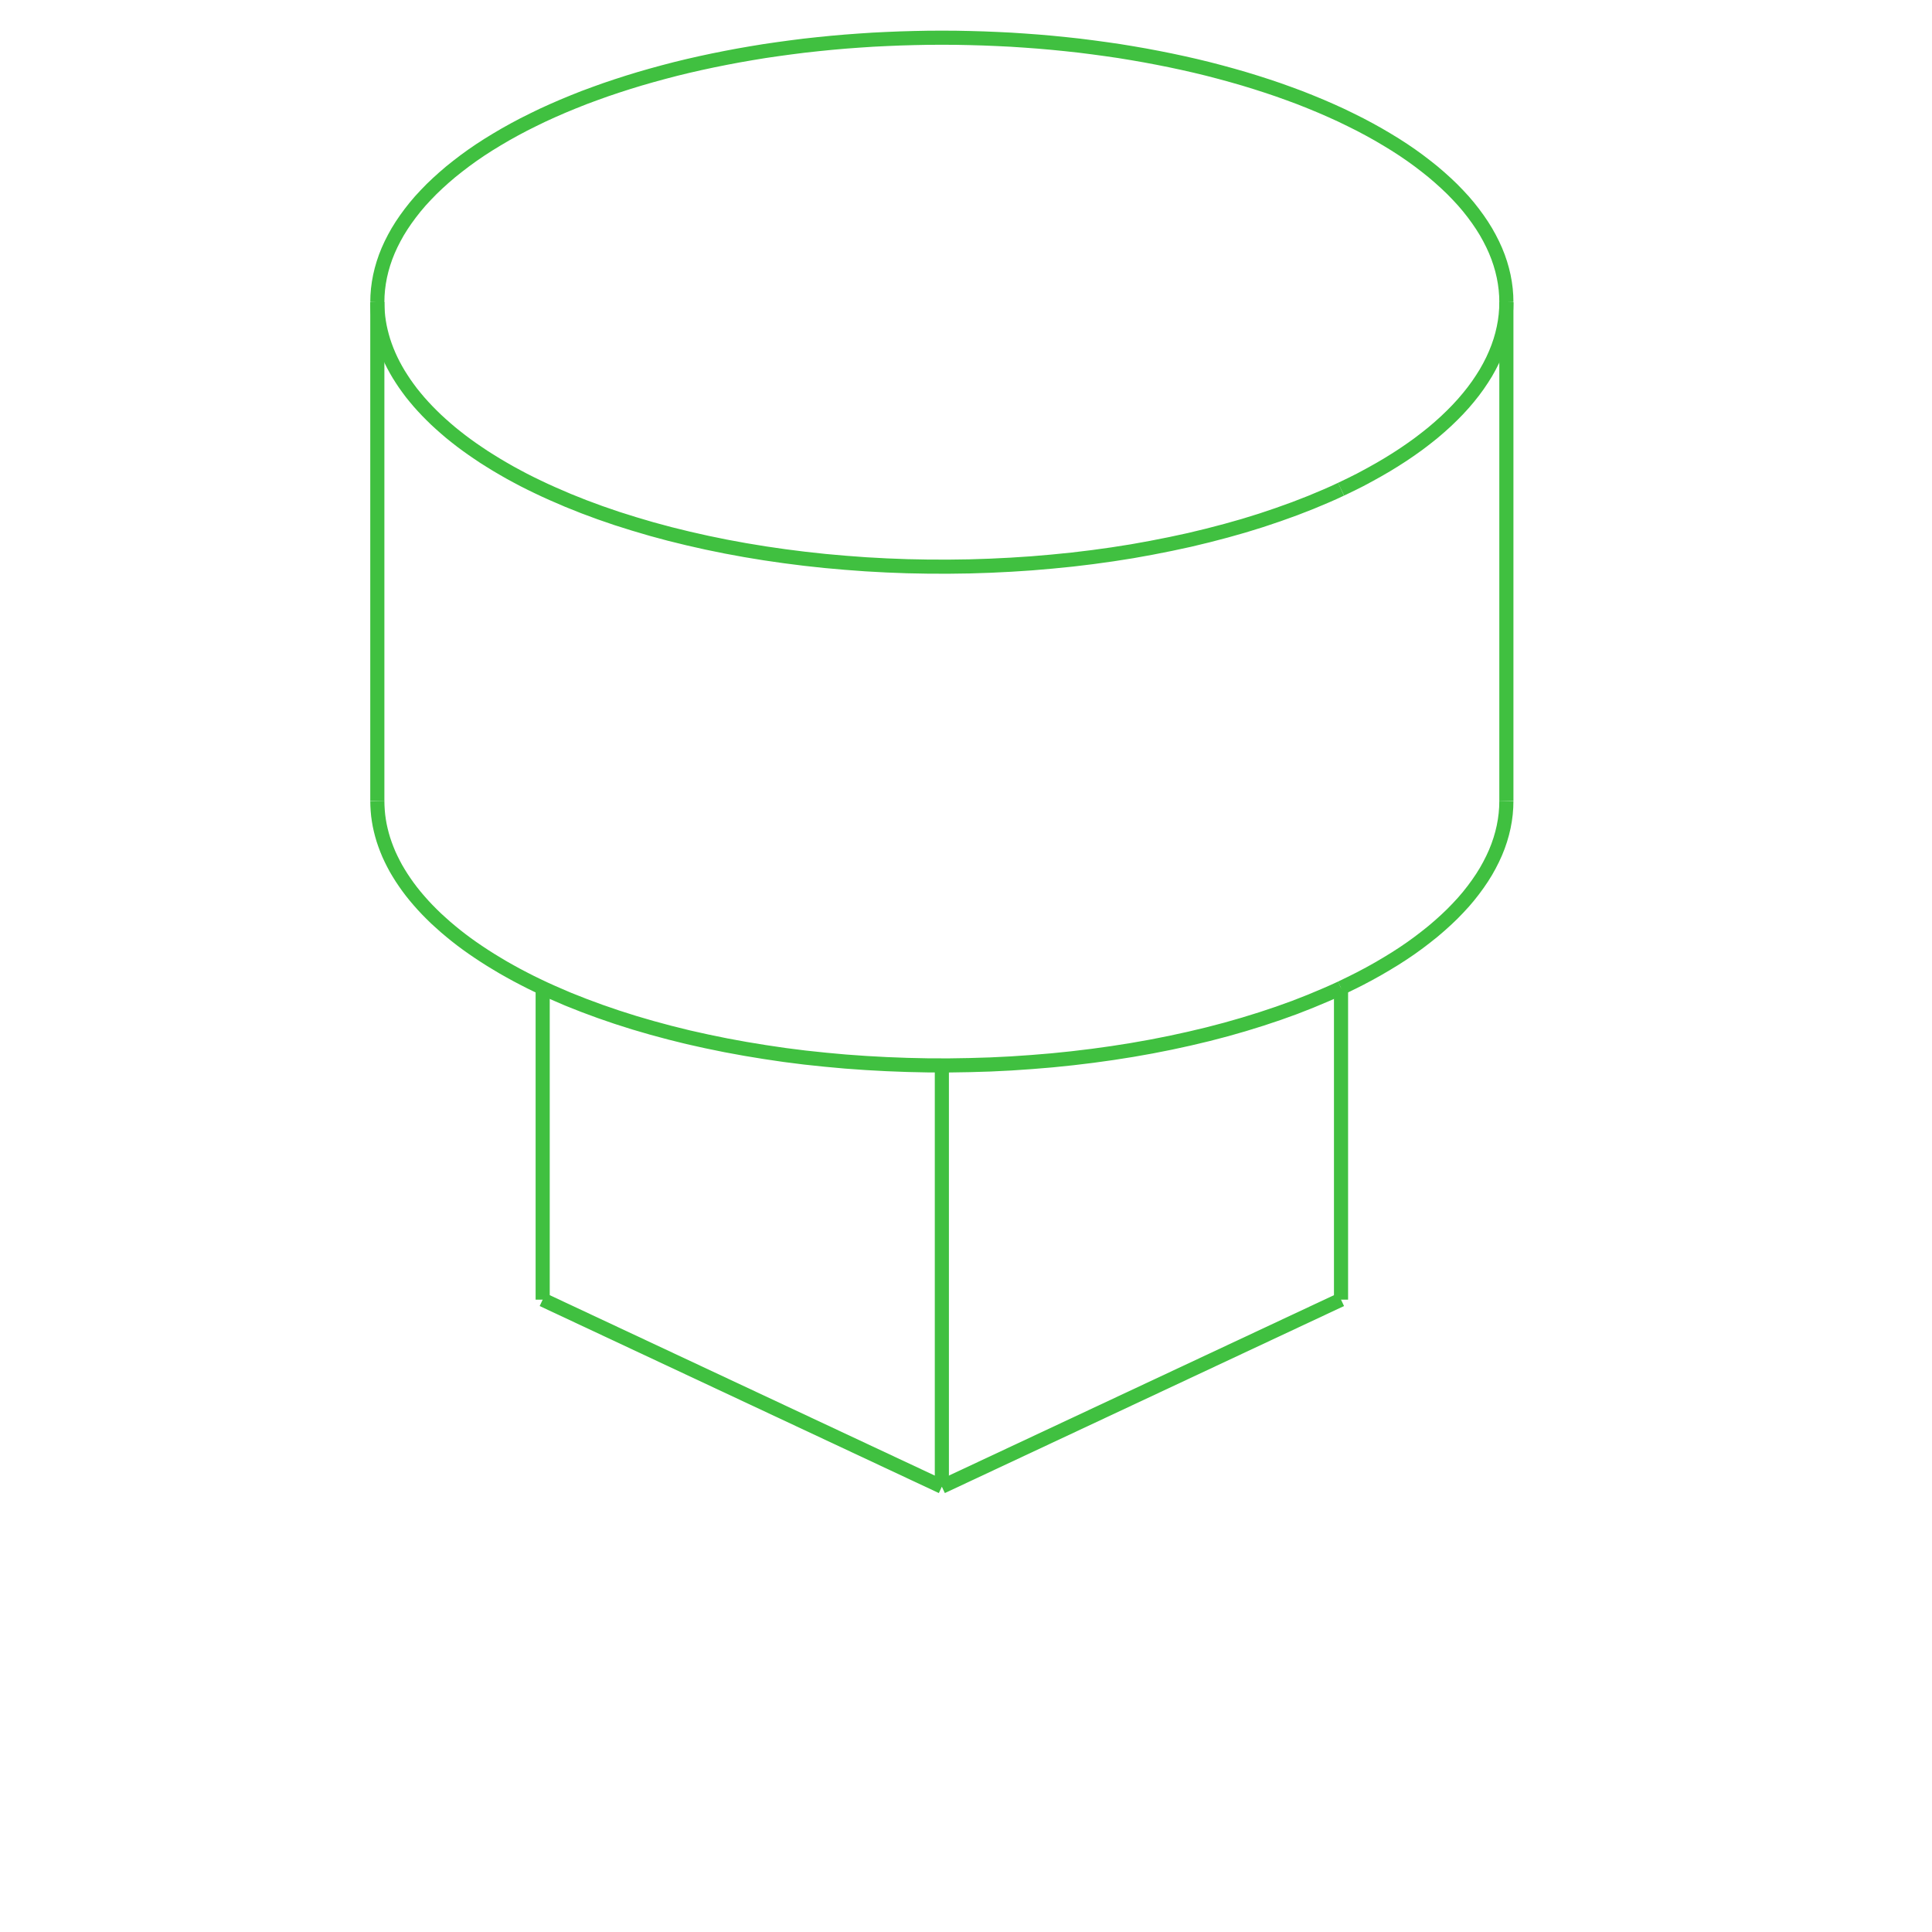 <?xml version="1.0" encoding="UTF-8" standalone="no"?>
<svg
   xmlns:svg="http://www.w3.org/2000/svg"
   xmlns="http://www.w3.org/2000/svg"
   width="1024.0"
   height="1024.0"

>
    <g transform="scale(29.921, -29.921)   translate(16.684,-18.605)" stroke-width="0.25"  fill="none">
       <!-- hidden lines -->
       <g  stroke="rgb(32,64,32)" fill="none" stroke-dasharray="0.25,0.25" >

       </g>

       <!-- solid lines -->
       <g  stroke="rgb(64,192,64)" fill="none">
			<path d="M-7.071,-4.417 L-7.071,1.104 " />
			<path d="M-1.5681900222830336e-15,-7.73 L-1.6153204200327156e-16,-0.268 " />
			<path d="M7.071,-4.417 L7.071,1.104 " />
			<path d="M-1.5681900222830336e-15,-7.73 L7.071,-4.417 " />
			<path d="M-7.071,-4.417 L-8.881784197001252e-16,-7.73 " />
			<path d="M7.071,1.104 L7.242,1.187 L7.41,1.271 L7.572,1.357 L7.73,1.445 L7.883,1.535 L8.032,1.626 L8.176,1.719 L8.315,1.814 L8.449,1.911 L8.577,2.009 L8.701,2.108 L8.819,2.209 L8.932,2.311 L9.04,2.414 L9.142,2.519 L9.239,2.624 L9.33,2.731 L9.415,2.839 L9.495,2.948 L9.569,3.057 L9.638,3.168 L9.7,3.279 L9.757,3.391 L9.808,3.503 L9.853,3.616 L9.892,3.73 L9.925,3.844 L9.952,3.958 L9.973,4.073 L9.988,4.187 L9.997,4.302 L10.0,4.417 " />
			<path d="M-10.0,4.417 L-9.998,4.331 L-9.993,4.245 L-9.985,4.159 L-9.973,4.073 L-9.958,3.987 L-9.939,3.901 L-9.917,3.815 L-9.892,3.73 L-9.863,3.645 L-9.831,3.56 L-9.796,3.475 L-9.757,3.391 L-9.715,3.307 L-9.67,3.223 L-9.621,3.14 L-9.569,3.057 L-9.514,2.975 L-9.456,2.893 L-9.395,2.812 L-9.33,2.731 L-9.262,2.651 L-9.191,2.571 L-9.117,2.492 L-9.04,2.414 L-8.96,2.336 L-8.876,2.26 L-8.79,2.183 L-8.701,2.108 L-8.609,2.033 L-8.514,1.959 L-8.416,1.886 L-8.315,1.814 L-8.211,1.743 L-8.105,1.673 L-7.995,1.603 L-7.883,1.535 L-7.769,1.467 L-7.652,1.401 L-7.532,1.335 L-7.41,1.271 L-7.285,1.207 L-7.157,1.145 L-7.028,1.084 L-6.895,1.024 L-6.624,0.907 L-6.344,0.796 L-6.055,0.689 L-5.758,0.587 L-5.453,0.49 L-5.141,0.399 L-4.822,0.313 L-4.496,0.232 L-4.164,0.158 L-3.827,0.089 L-3.484,0.026 L-3.137,-0.031 L-2.785,-0.083 L-2.43,-0.128 L-2.071,-0.166 L-1.71,-0.199 L-1.346,-0.225 L-0.98,-0.245 L-0.613,-0.259 L-0.245,-0.267 L0.123,-0.268 L0.491,-0.262 L0.858,-0.251 L1.224,-0.233 L1.589,-0.208 L1.951,-0.178 L2.311,-0.141 L2.667,-0.098 L3.02,-0.049 L3.369,0.006 L3.713,0.067 L4.052,0.134 L4.386,0.207 L4.714,0.285 L5.035,0.369 L5.35,0.459 L5.657,0.554 L5.957,0.654 L6.249,0.759 L6.532,0.87 L6.806,0.985 L6.94,1.044 L7.071,1.104 " />
			<path d="M7.071,9.939 L7.242,10.021 L7.41,10.105 L7.572,10.192 L7.73,10.28 L7.883,10.369 L8.032,10.461 L8.176,10.554 L8.315,10.649 L8.449,10.745 L8.577,10.843 L8.701,10.942 L8.819,11.043 L8.932,11.145 L9.04,11.249 L9.142,11.353 L9.239,11.459 L9.33,11.566 L9.415,11.673 L9.495,11.782 L9.569,11.892 L9.638,12.002 L9.7,12.113 L9.757,12.225 L9.808,12.338 L9.853,12.451 L9.892,12.564 L9.925,12.678 L9.952,12.793 L9.973,12.907 L9.988,13.022 L9.997,13.137 L10,13.252 " />
			<path d="M10,13.252 L9.997,13.367 L9.988,13.482 L9.973,13.596 L9.952,13.711 L9.925,13.825 L9.892,13.939 L9.853,14.053 L9.808,14.166 L9.757,14.278 L9.7,14.39 L9.638,14.501 L9.569,14.612 L9.495,14.721 L9.415,14.83 L9.33,14.938 L9.239,15.045 L9.142,15.15 L9.04,15.255 L8.932,15.358 L8.819,15.46 L8.701,15.561 L8.577,15.66 L8.449,15.758 L8.315,15.855 L8.176,15.95 L8.032,16.043 L7.883,16.134 L7.73,16.224 L7.572,16.312 L7.41,16.398 L7.242,16.482 L7.071,16.565 L6.895,16.645 L6.716,16.723 L6.532,16.799 L6.344,16.874 L6.152,16.945 L5.957,17.015 L5.758,17.082 L5.556,17.147 L5.35,17.21 L5.141,17.27 L4.929,17.328 L4.714,17.384 L4.496,17.437 L4.276,17.487 L4.052,17.535 L3.827,17.58 L3.599,17.623 L3.369,17.663 L3.137,17.701 L2.903,17.735 L2.667,17.767 L2.43,17.797 L2.191,17.823 L1.951,17.847 L1.71,17.868 L1.467,17.886 L1.224,17.902 L0.98,17.914 L0.736,17.924 L0.491,17.931 L0.245,17.936 L2.2339819534365705e-15,17.937 L-0.245,17.936 L-0.491,17.931 L-0.736,17.924 L-0.98,17.914 L-1.224,17.902 L-1.467,17.886 L-1.71,17.868 L-1.951,17.847 L-2.191,17.823 L-2.43,17.797 L-2.667,17.767 L-2.903,17.735 L-3.137,17.701 L-3.369,17.663 L-3.599,17.623 L-3.827,17.58 L-4.052,17.535 L-4.276,17.487 L-4.496,17.437 L-4.714,17.384 L-4.929,17.328 L-5.141,17.27 L-5.35,17.21 L-5.556,17.147 L-5.758,17.082 L-5.957,17.015 L-6.152,16.945 L-6.344,16.874 L-6.532,16.799 L-6.716,16.723 L-6.895,16.645 L-7.071,16.565 L-7.242,16.482 L-7.41,16.398 L-7.572,16.312 L-7.73,16.224 L-7.883,16.134 L-8.032,16.043 L-8.176,15.95 L-8.315,15.855 L-8.449,15.758 L-8.577,15.66 L-8.701,15.561 L-8.819,15.46 L-8.932,15.358 L-9.04,15.255 L-9.142,15.15 L-9.239,15.045 L-9.33,14.938 L-9.415,14.83 L-9.495,14.721 L-9.569,14.612 L-9.638,14.501 L-9.7,14.39 L-9.757,14.278 L-9.808,14.166 L-9.853,14.053 L-9.892,13.939 L-9.925,13.825 L-9.952,13.711 L-9.973,13.596 L-9.988,13.482 L-9.997,13.367 L-10,13.252 " />
			<path d="M-10,13.252 L-9.998,13.166 L-9.993,13.079 L-9.985,12.993 L-9.973,12.907 L-9.958,12.821 L-9.939,12.735 L-9.917,12.65 L-9.892,12.564 L-9.863,12.479 L-9.831,12.394 L-9.796,12.31 L-9.757,12.225 L-9.715,12.141 L-9.67,12.058 L-9.621,11.974 L-9.569,11.892 L-9.514,11.809 L-9.456,11.728 L-9.395,11.646 L-9.33,11.566 L-9.262,11.485 L-9.191,11.406 L-9.117,11.327 L-9.04,11.249 L-8.96,11.171 L-8.876,11.094 L-8.79,11.018 L-8.701,10.942 L-8.609,10.868 L-8.514,10.794 L-8.416,10.721 L-8.315,10.649 L-8.211,10.578 L-8.105,10.507 L-7.995,10.438 L-7.883,10.369 L-7.769,10.302 L-7.652,10.235 L-7.532,10.17 L-7.41,10.105 L-7.285,10.042 L-7.157,9.98 L-7.028,9.919 L-6.895,9.859 L-6.624,9.742 L-6.344,9.63 L-6.055,9.523 L-5.758,9.421 L-5.453,9.325 L-5.141,9.233 L-4.822,9.147 L-4.496,9.067 L-4.164,8.992 L-3.827,8.923 L-3.484,8.86 L-3.137,8.803 L-2.785,8.752 L-2.43,8.707 L-2.071,8.668 L-1.71,8.636 L-1.346,8.609 L-0.98,8.589 L-0.613,8.575 L-0.245,8.568 L0.123,8.567 L0.491,8.572 L0.858,8.584 L1.224,8.602 L1.589,8.626 L1.951,8.657 L2.311,8.693 L2.667,8.736 L3.02,8.785 L3.369,8.84 L3.713,8.902 L4.052,8.969 L4.386,9.041 L4.714,9.12 L5.035,9.204 L5.35,9.293 L5.657,9.388 L5.957,9.489 L6.249,9.594 L6.532,9.704 L6.806,9.819 L6.94,9.878 L7.071,9.939 " />
			<path d="M-10,13.252 L-10.0,4.417 " />
			<path d="M10,13.252 L10,4.417 " />

       </g>
    </g>
    
</svg>
